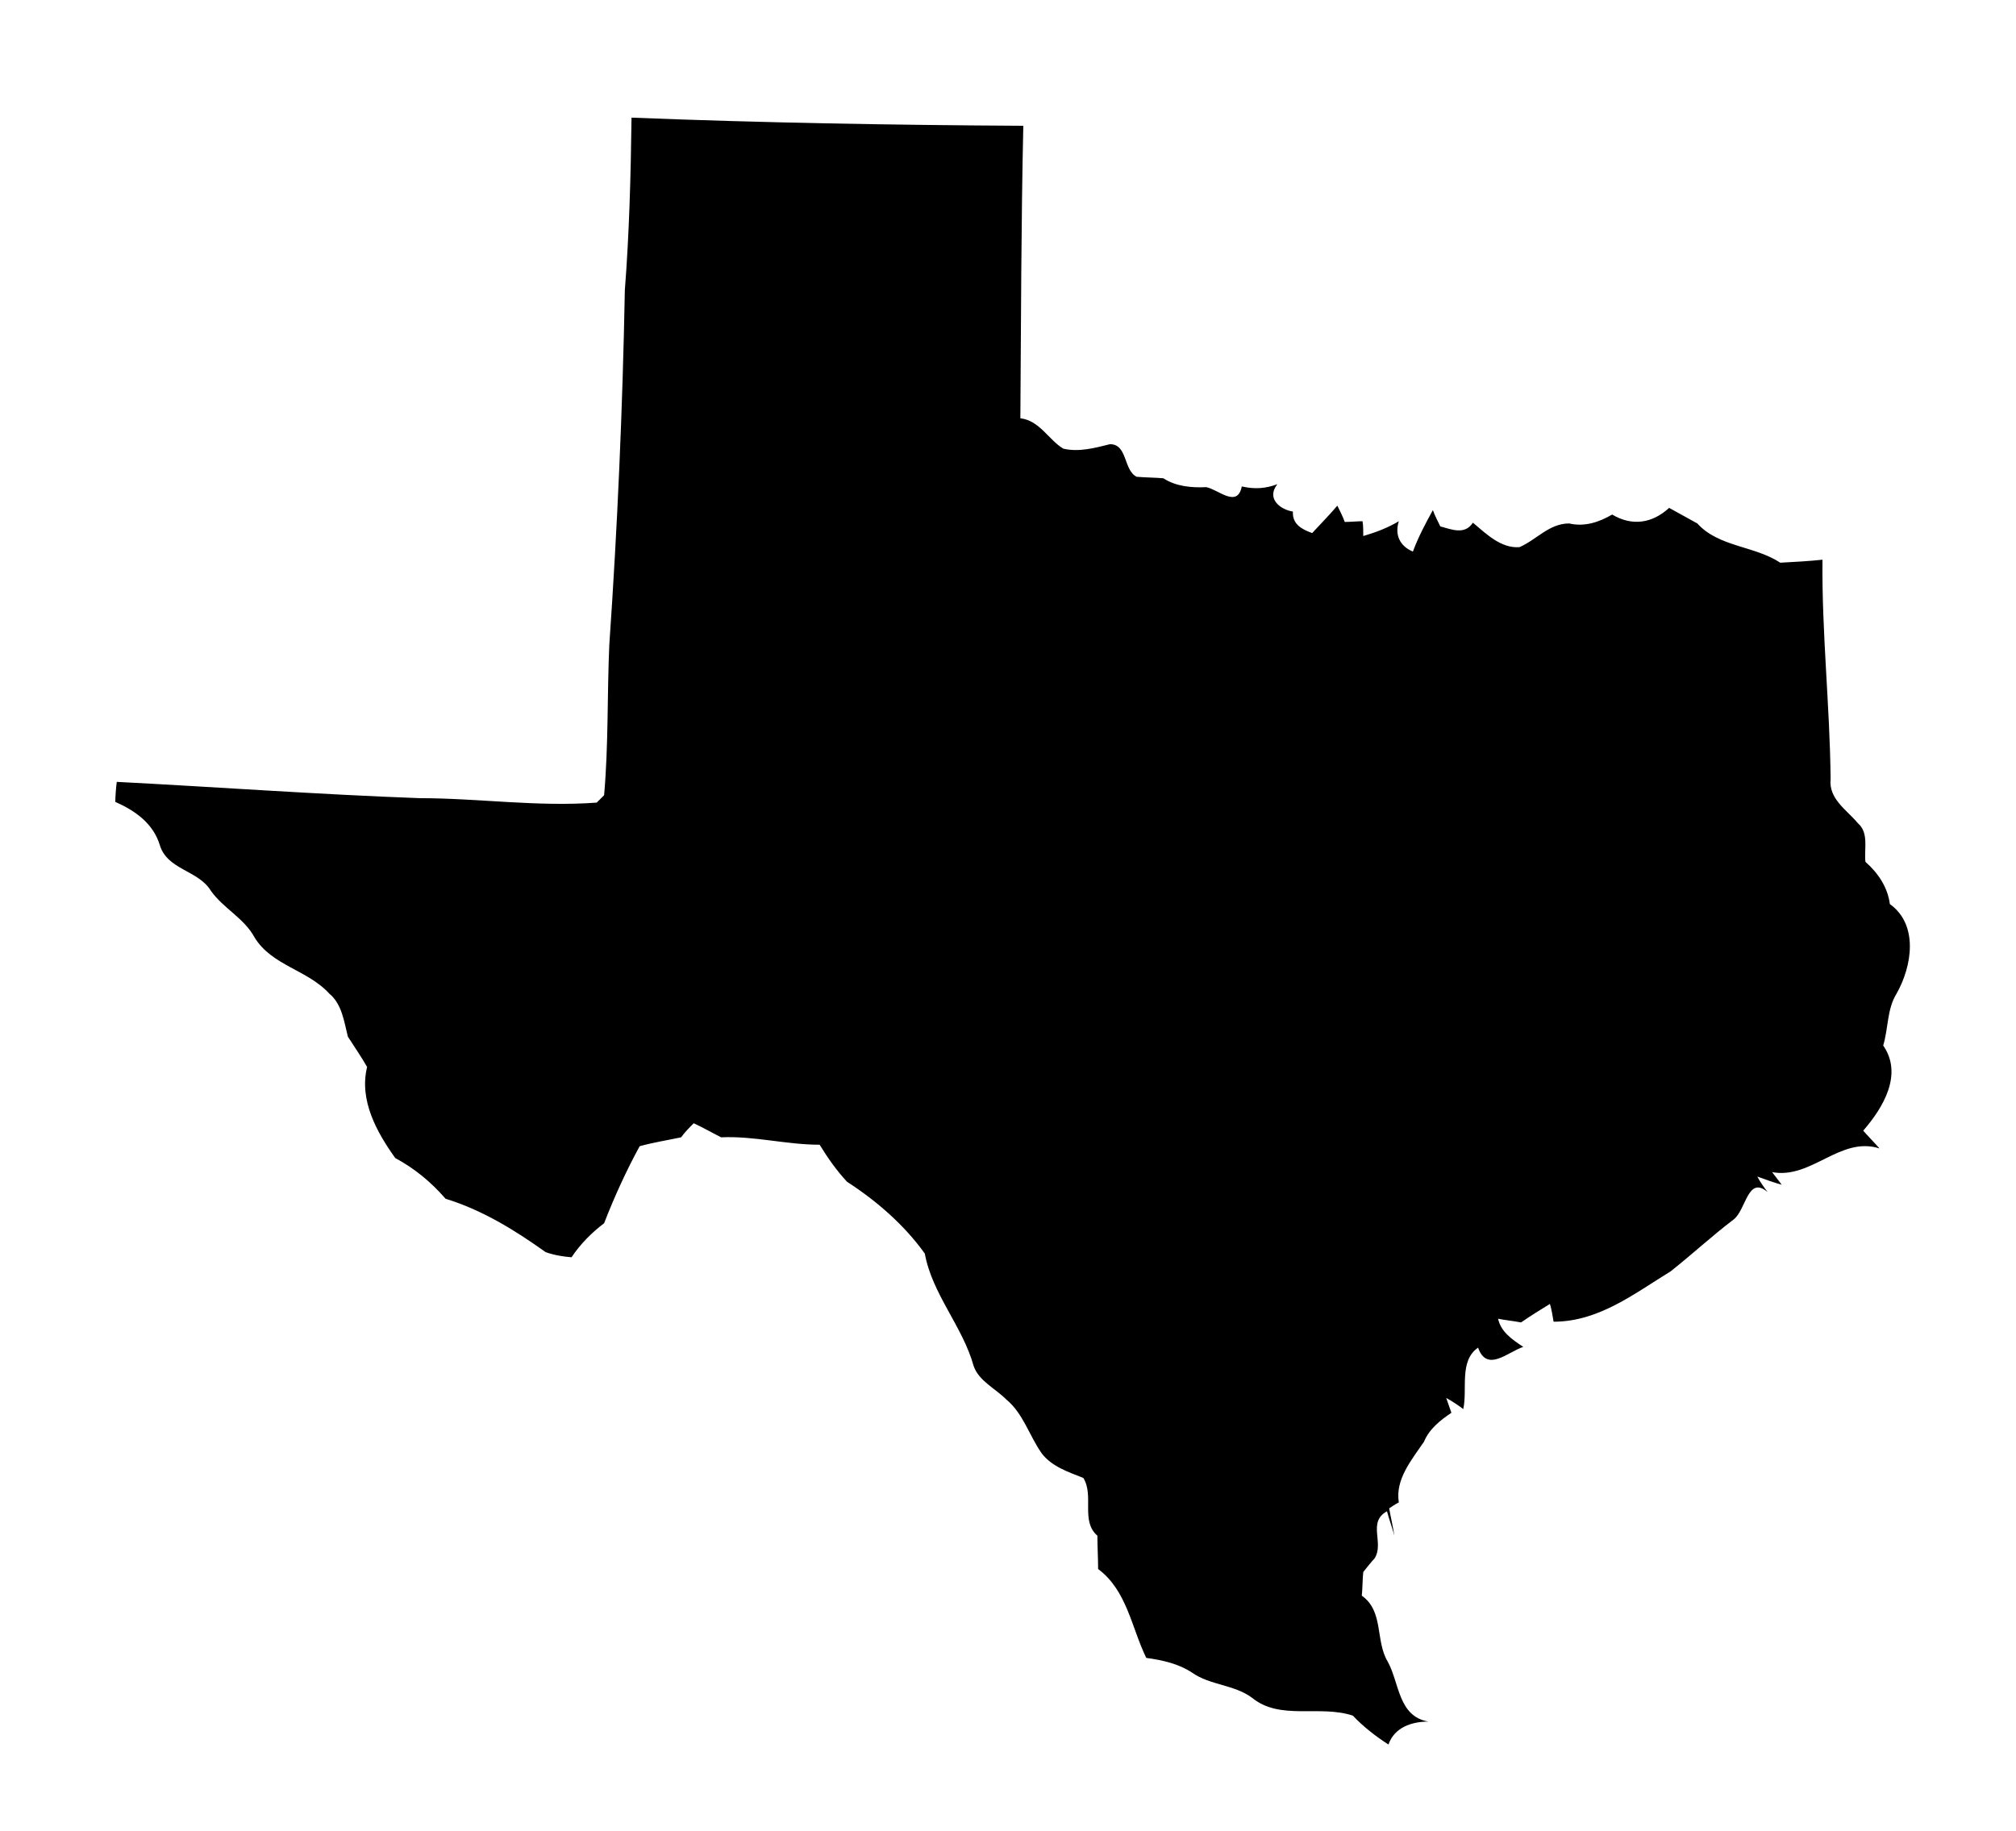 <?xml version="1.0" ?>
<svg xmlns="http://www.w3.org/2000/svg" xmlns:cc="http://creativecommons.org/ns#" xmlns:dc="http://purl.org/dc/elements/1.1/" xmlns:ev="http://www.w3.org/2001/xml-events" xmlns:inkscape="http://www.inkscape.org/namespaces/inkscape" xmlns:rdf="http://www.w3.org/1999/02/22-rdf-syntax-ns#" xmlns:sodipodi="http://sodipodi.sourceforge.net/DTD/sodipodi-0.dtd" xmlns:svg="http://www.w3.org/2000/svg" xmlns:xlink="http://www.w3.org/1999/xlink" baseProfile="full" height="545px" version="1.1" viewBox="0 0 80 80" width="600px" x="0px" y="0px">
	<defs/>
	<path d="M 23.553,5.14 C 29.247,5.367 34.974,5.464 40.669,5.496 C 40.572,9.767 40.572,14.038 40.54,18.277 C 41.381,18.374 41.769,19.215 42.416,19.604 C 43.096,19.765 43.808,19.571 44.455,19.409 C 45.231,19.409 45.037,20.542 45.62,20.833 C 46.008,20.866 46.396,20.866 46.785,20.898 C 47.335,21.254 48.014,21.318 48.661,21.286 C 49.179,21.383 50.02,22.224 50.214,21.254 C 50.764,21.383 51.25,21.351 51.767,21.157 C 51.282,21.771 51.865,22.257 52.447,22.354 C 52.415,22.904 52.835,23.13 53.288,23.292 C 53.644,22.904 54.032,22.516 54.388,22.095 C 54.485,22.289 54.647,22.613 54.712,22.807 C 54.906,22.807 55.294,22.775 55.488,22.775 C 55.521,22.936 55.521,23.26 55.521,23.422 C 56.071,23.26 56.589,23.066 57.074,22.775 C 56.88,23.389 57.139,23.875 57.689,24.101 C 57.915,23.486 58.239,22.872 58.562,22.289 C 58.627,22.483 58.789,22.807 58.886,23.001 C 59.371,23.13 59.954,23.389 60.31,22.839 C 60.892,23.325 61.539,23.972 62.348,23.907 C 63.092,23.583 63.642,22.872 64.516,22.872 C 65.195,23.033 65.843,22.807 66.393,22.483 C 67.266,23.001 68.14,22.872 68.884,22.192 C 69.305,22.419 69.693,22.645 70.114,22.872 C 71.052,23.907 72.605,23.842 73.738,24.587 C 74.352,24.554 74.967,24.522 75.582,24.457 C 75.55,27.66 75.905,30.831 75.938,34.035 C 75.841,34.908 76.65,35.394 77.135,35.976 C 77.62,36.397 77.394,37.109 77.459,37.659 C 78.009,38.144 78.429,38.759 78.526,39.503 C 79.788,40.409 79.497,42.221 78.818,43.418 C 78.397,44.098 78.462,44.939 78.235,45.683 C 79.109,46.945 78.235,48.401 77.362,49.404 C 77.588,49.663 77.847,49.922 78.073,50.181 C 76.358,49.631 75.097,51.54 73.382,51.216 C 73.479,51.345 73.705,51.637 73.802,51.766 C 73.543,51.701 72.993,51.507 72.735,51.41 C 72.832,51.604 73.058,51.928 73.188,52.09 C 72.314,51.345 72.249,52.866 71.699,53.287 C 70.761,53.999 69.887,54.808 68.949,55.552 C 67.363,56.522 65.81,57.752 63.836,57.752 C 63.804,57.558 63.739,57.17 63.675,56.975 C 63.254,57.234 62.833,57.493 62.413,57.784 C 62.089,57.72 61.733,57.687 61.41,57.623 C 61.539,58.205 62.025,58.529 62.51,58.852 C 61.83,59.079 60.924,59.985 60.536,58.885 C 59.695,59.467 60.083,60.697 59.889,61.57 C 59.727,61.441 59.339,61.182 59.145,61.085 C 59.209,61.247 59.307,61.57 59.371,61.732 C 58.886,62.056 58.401,62.444 58.174,62.994 C 57.624,63.803 56.912,64.644 57.074,65.647 C 56.945,65.712 56.75,65.841 56.653,65.906 C 56.718,66.294 56.815,66.683 56.88,67.103 C 56.815,66.844 56.621,66.294 56.556,66.035 C 55.683,66.521 56.459,67.427 56.006,68.106 C 55.877,68.236 55.65,68.527 55.521,68.689 C 55.488,68.947 55.488,69.465 55.456,69.724 C 56.427,70.404 56.039,71.698 56.589,72.604 C 57.106,73.542 57.042,74.998 58.368,75.225 C 57.624,75.225 56.88,75.483 56.621,76.228 C 56.071,75.872 55.521,75.451 55.068,74.966 C 53.612,74.48 51.897,75.192 50.667,74.189 C 49.891,73.607 48.823,73.639 48.046,73.089 C 47.464,72.701 46.752,72.539 46.04,72.442 C 45.393,71.115 45.199,69.498 43.937,68.559 C 43.937,68.074 43.905,67.588 43.905,67.103 C 43.161,66.456 43.775,65.356 43.29,64.579 C 42.643,64.32 41.931,64.094 41.478,63.512 C 40.928,62.735 40.669,61.764 39.925,61.15 C 39.44,60.664 38.728,60.341 38.501,59.693 C 38.016,57.946 36.689,56.555 36.366,54.775 C 35.46,53.513 34.263,52.478 32.968,51.637 C 32.515,51.151 32.127,50.601 31.771,50.019 C 30.315,50.019 28.924,49.631 27.468,49.695 C 27.079,49.501 26.691,49.275 26.27,49.081 C 26.076,49.275 25.882,49.469 25.72,49.695 C 25.106,49.825 24.491,49.922 23.908,50.084 C 23.326,51.151 22.808,52.284 22.355,53.449 C 21.805,53.869 21.32,54.355 20.932,54.937 C 20.543,54.905 20.155,54.84 19.799,54.711 C 18.44,53.74 17.017,52.866 15.431,52.381 C 14.784,51.637 14.072,51.054 13.231,50.601 C 12.422,49.469 11.645,48.077 12.001,46.621 C 11.742,46.168 11.451,45.748 11.16,45.295 C 10.998,44.648 10.901,43.871 10.351,43.418 C 9.413,42.383 7.827,42.189 7.083,40.959 C 6.63,40.118 5.724,39.697 5.174,38.921 C 4.624,38.015 3.265,38.015 2.941,36.914 C 2.65,35.976 1.874,35.426 1,35.038 C 1,34.844 1.032,34.391 1.065,34.164 C 5.465,34.391 9.866,34.714 14.299,34.876 C 16.855,34.876 19.443,35.264 22.032,35.07 C 22.096,35.005 22.291,34.811 22.355,34.747 C 22.549,32.546 22.485,30.378 22.582,28.178 C 22.938,23.033 23.164,17.856 23.261,12.679 C 23.455,10.188 23.52,7.664 23.553,5.14 L 23.553,5.14" fill="#000000" stroke="none"/>
</svg>
